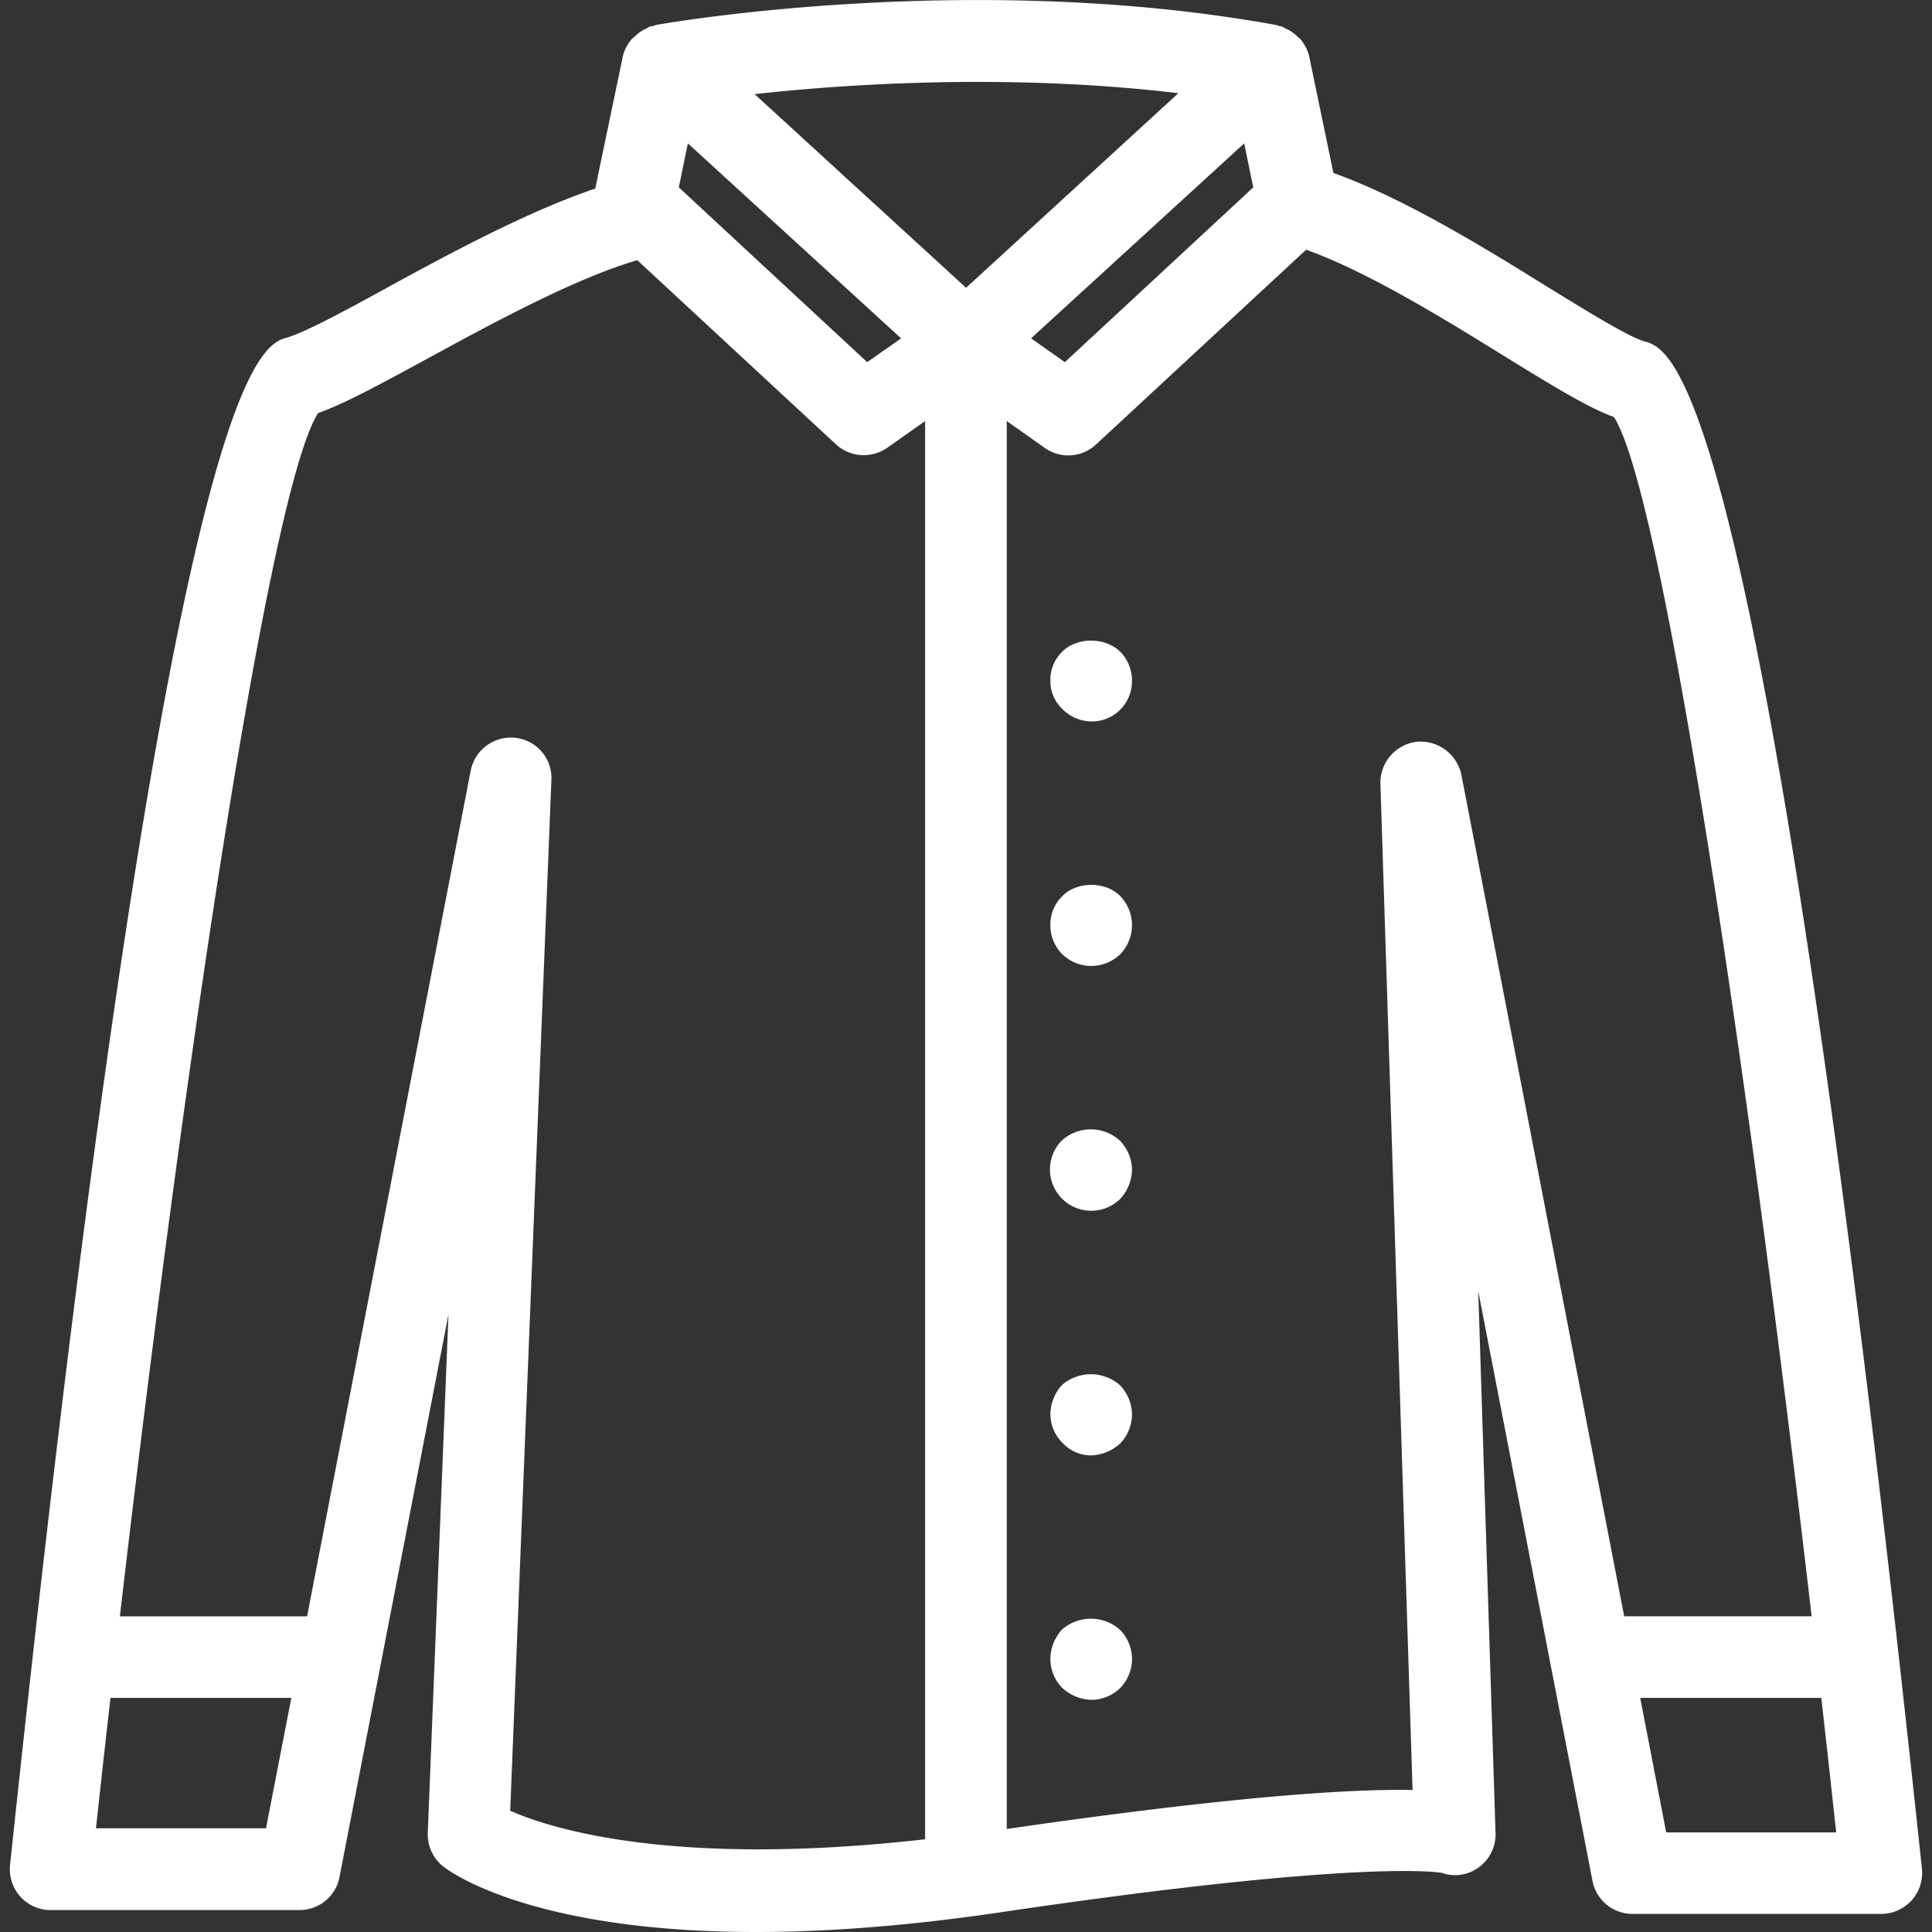 <?xml version="1.0" standalone="no"?><!DOCTYPE svg PUBLIC "-//W3C//DTD SVG 1.1//EN" "http://www.w3.org/Graphics/SVG/1.1/DTD/svg11.dtd"><svg t="1542004297289" class="icon" style="" viewBox="0 0 1024 1024" version="1.1" xmlns="http://www.w3.org/2000/svg" p-id="8769" xmlns:xlink="http://www.w3.org/1999/xlink" width="128" height="128"><rect x="0" y="0" width="1024" height="1024" fill="#333333" stroke="none"/><defs><style type="text/css"></style></defs><path d="M871.418 180.893c-8.396-2.384-32.206-17.144-53.279-30.107-34.237-21.291-75.561-46.344-111.393-59.089l-12.812-61.607v-0.134a22.584 22.584 0 0 0-4.483-8.967c-0.705-0.705-1.327-1.192-2.032-1.813a18.974 18.974 0 0 0-6.381-4.198 13.433 13.433 0 0 0-1.679-0.974c-0.336-0.151-0.638 0-1.041-0.151a6.599 6.599 0 0 1-1.679-0.554c-160.189-29.2-322.494-1.327-329.21 0a6.717 6.717 0 0 1-1.679 0.554c-0.353 0.151-0.772 0-1.125 0.151a6.062 6.062 0 0 0-1.679 0.974 18.017 18.017 0 0 0-6.297 4.198 16.573 16.573 0 0 0-2.032 1.813 21.829 21.829 0 0 0-4.55 8.967v0.134l-14.575 69.869c-35.262 11.905-75.678 33.583-109.295 51.952-21.829 12.039-44.665 24.297-53.631 26.866C136.883 183.042 89.195 196.072 5.323 988.503a21.627 21.627 0 0 0 21.493 23.877h131.912a21.594 21.594 0 0 0 21.207-17.429l57.762-298.264-10.965 274.655a21.644 21.644 0 0 0 8.547 18.202c5.944 4.483 50.122 34.456 165.512 34.456 35.917 0 78.701-2.938 129.394-10.427 193.721-28.713 233.5-20.939 233.919-20.939a21.107 21.107 0 0 0 19.814-3.006 21.577 21.577 0 0 0 8.748-18.067l-9.168-287.265 60.566 312.687a21.56 21.56 0 0 0 21.207 17.429h131.912a21.745 21.745 0 0 0 21.493-23.877c-84.024-792.415-131.56-805.445-147.26-809.642zM664.247 99.32l-99.841 92.621-17.916-12.61 112.955-103.334z m-39.695-49.921l-112.502 103.132-112.099-102.645c50.206-5.524 135.892-11.049 224.6-0.487zM364.589 75.997l113.005 103.334-17.967 12.61-99.841-92.638zM50.861 969.042c2.519-22.97 5.037-46.075 7.707-69.113h95.845l-13.433 69.113H50.861z m219.563-9.319l21.829-546.389a21.409 21.409 0 0 0-19.008-22.265 21.711 21.711 0 0 0-23.743 17.295l-86.744 448.327H63.538C99.102 550.872 143.565 257.444 168.635 218.925c13.802-4.836 33.818-15.75 58.316-29.066 35.077-19.108 78.13-42.432 110.823-51.952l105.298 97.591a21.61 21.61 0 0 0 14.709 5.743 21.946 21.946 0 0 0 12.392-3.845l20.15-14.205v751.662c-132.248 14.978-197.785-5.289-219.899-15.129z m504.108-549.193a22.114 22.114 0 0 0-23.659-17.362 21.829 21.829 0 0 0-19.226 22.131l17.043 533.442c-31.366-0.638-93.679 3.006-215.08 20.653V223.173l20.234 14.289a21.543 21.543 0 0 0 27.101-1.897l111.326-103.199c31.299 11.133 70.523 35.01 103.199 55.243 28.545 17.648 46.629 28.629 59.928 33.398 24.851 38.284 69.348 330.453 104.811 635.668h-99.354z m108.589 560.712l-13.786-71.313h95.979c2.737 23.81 5.323 47.62 7.909 71.279h-90.102z" p-id="8770" fill="#ffffff"></path><path d="M562.81 863.778a23.373 23.373 0 0 0-6.095 15.549 22.198 22.198 0 0 0 6.095 15.112 23.961 23.961 0 0 0 15.549 6.515 22.047 22.047 0 0 0 15.616-6.515 22.45 22.45 0 0 0 6.028-15.112 22.165 22.165 0 0 0-6.431-15.549 23.172 23.172 0 0 0-30.762 0zM562.81 734.149a23.508 23.508 0 0 0-6.095 15.549 21.594 21.594 0 0 0 6.515 15.112 20.485 20.485 0 0 0 15.112 6.582 23.693 23.693 0 0 0 15.616-6.582 22.349 22.349 0 0 0 6.028-15.112 22.584 22.584 0 0 0-6.431-15.549 23.34 23.34 0 0 0-30.745 0zM562.81 604.47a21.882 21.882 0 1 0 31.148 30.745 23.592 23.592 0 0 0 6.028-15.112 22.534 22.534 0 0 0-6.431-15.549 22.87 22.87 0 0 0-30.745-0.084zM563.23 474.807a20.838 20.838 0 0 0-6.515 15.616 21.61 21.61 0 0 0 6.095 15.112 22.047 22.047 0 0 0 31.148 0 22.165 22.165 0 0 0-0.42-30.812c-8.261-8.043-23.306-7.22-30.308 0.084zM563.23 345.212a20.72 20.72 0 0 0-6.515 15.616 20.301 20.301 0 0 0 6.515 15.112 22.047 22.047 0 0 0 15.112 6.448 21.291 21.291 0 0 0 21.627-21.56 21.711 21.711 0 0 0-6.431-15.616c-8.261-7.774-22.903-7.355-30.308 0z" p-id="8771" fill="#ffffff"></path></svg>